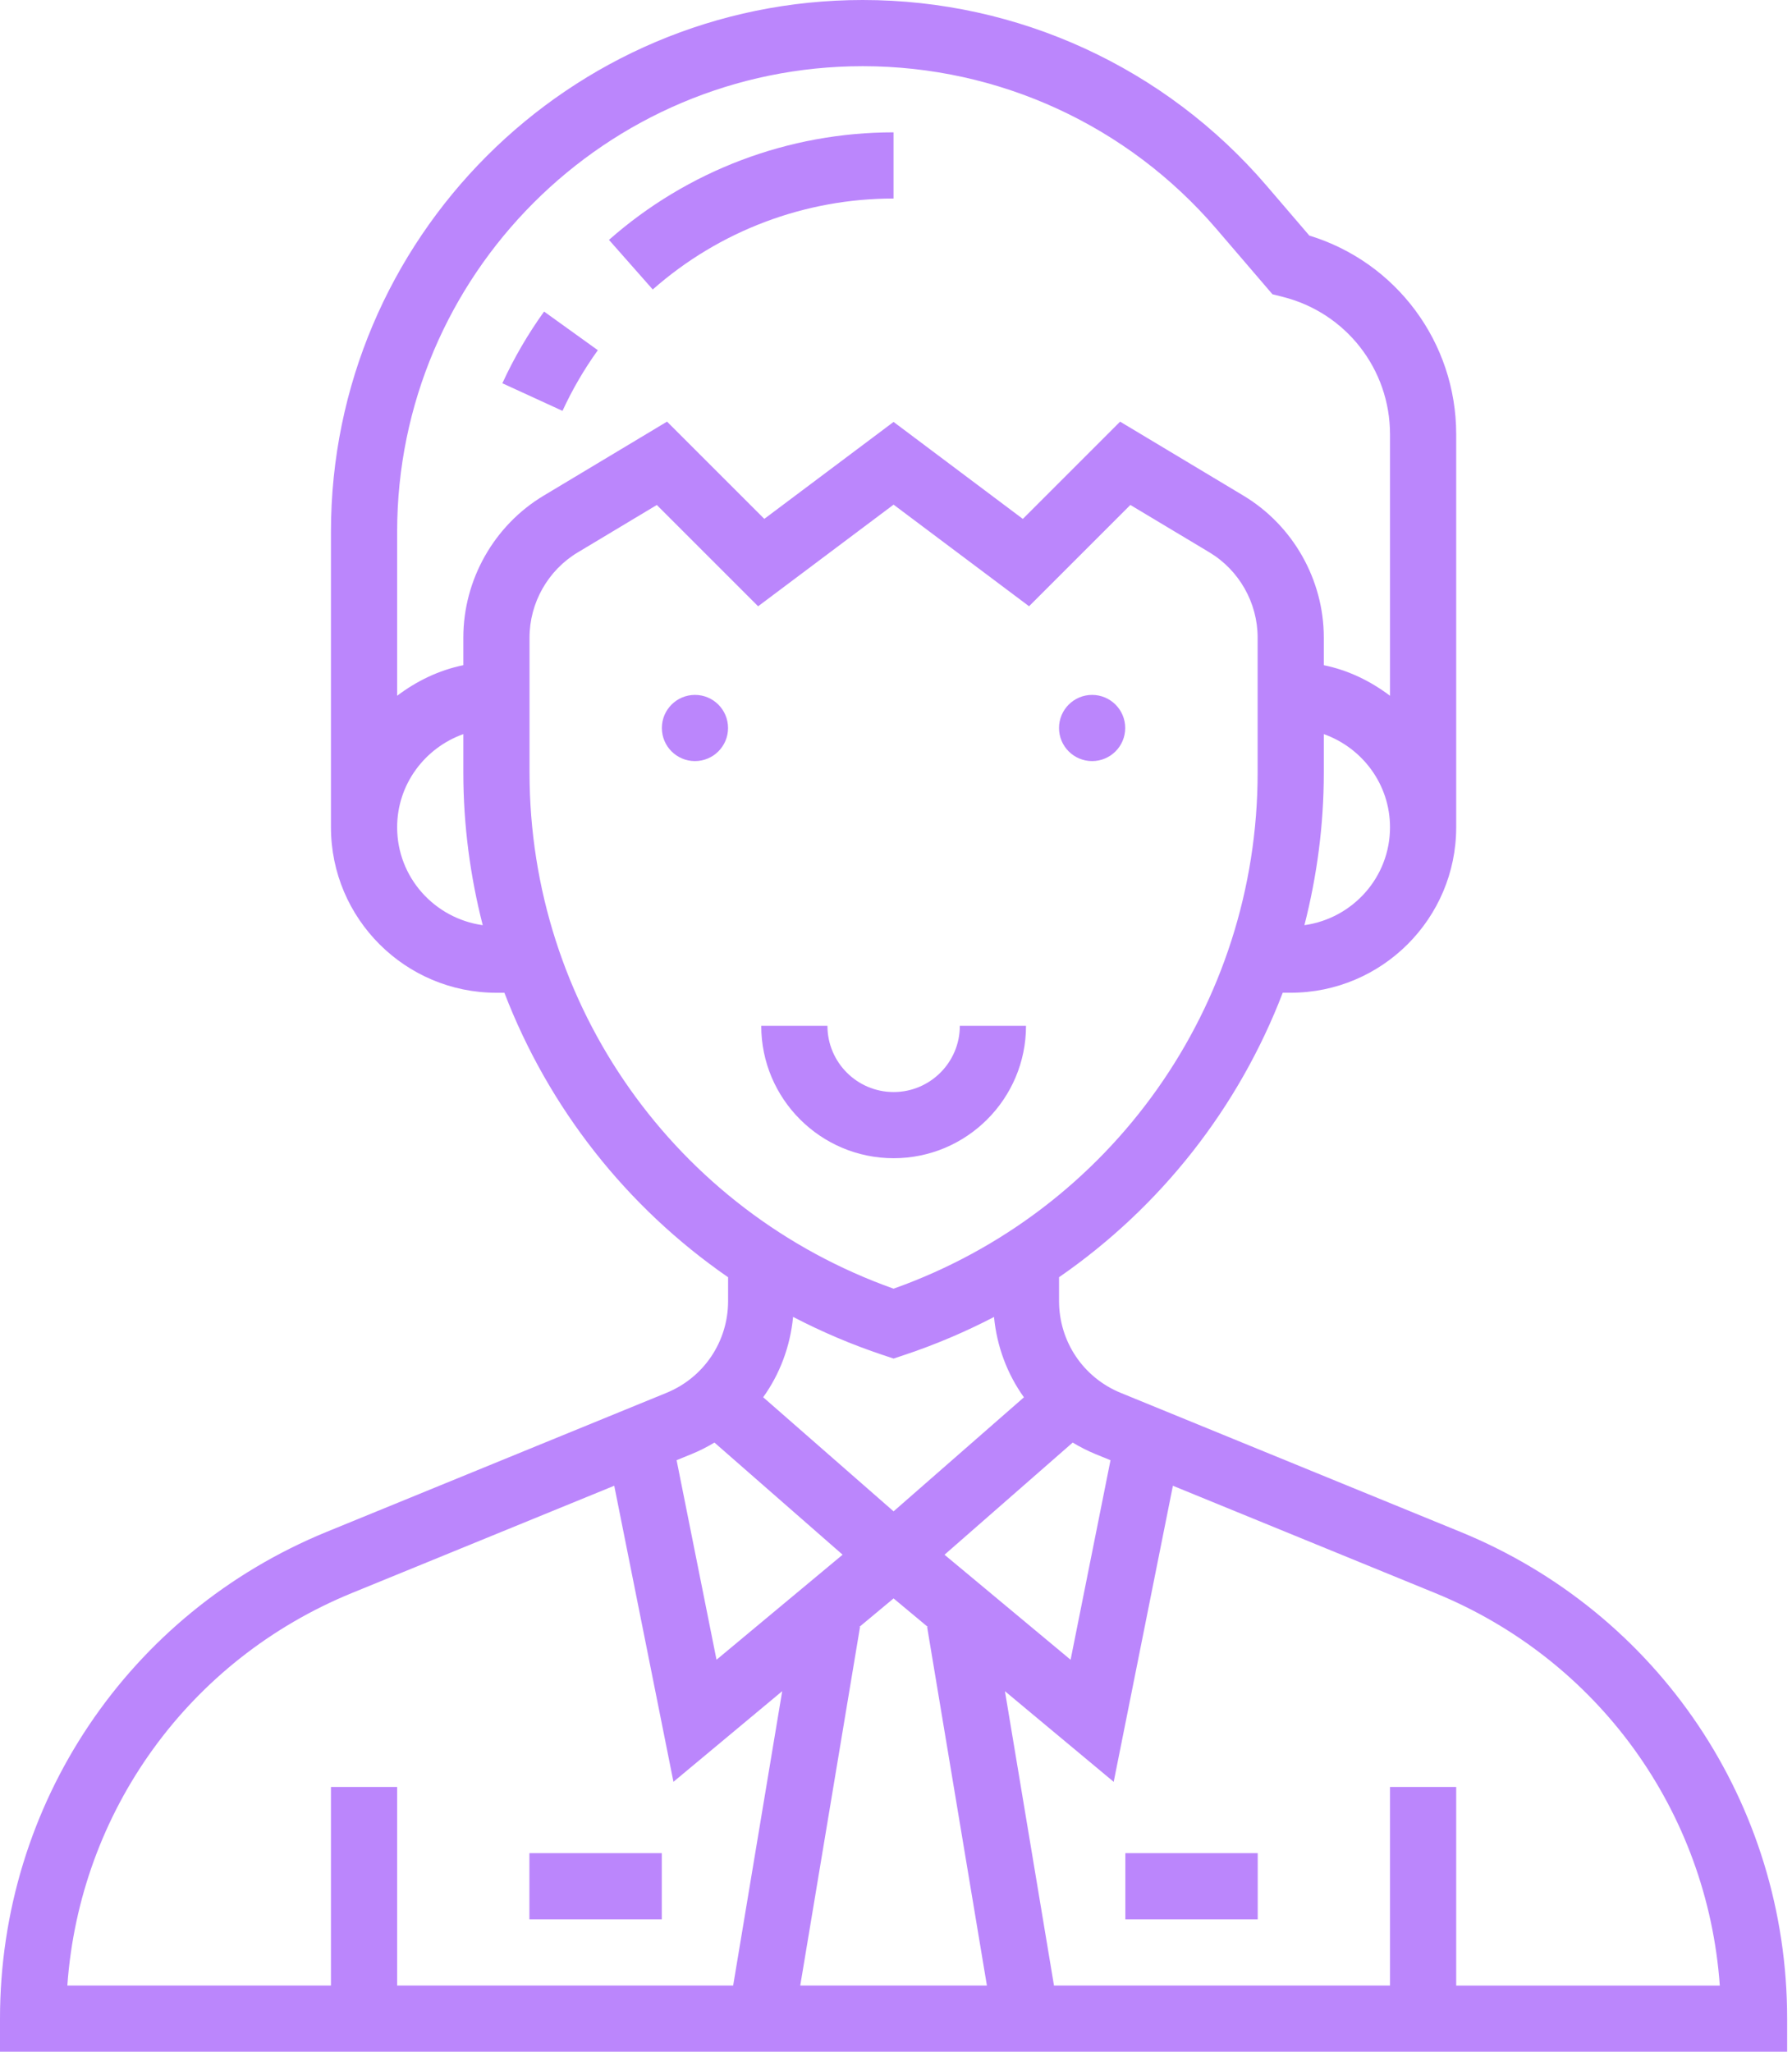 <svg width="131" height="150" viewBox="0 0 131 150" fill="none" xmlns="http://www.w3.org/2000/svg">
<path d="M79.836 55.643C81.172 55.643 82.256 54.56 82.256 53.224C82.256 51.888 81.172 50.804 79.836 50.804C78.5 50.804 77.417 51.888 77.417 53.224C77.417 54.56 78.5 55.643 79.836 55.643Z" fill="#BB86FC"/>
<path d="M50.803 55.643C52.139 55.643 53.222 54.56 53.222 53.224C53.222 51.888 52.139 50.804 50.803 50.804C49.467 50.804 48.384 51.888 48.384 53.224C48.384 54.56 49.467 55.643 50.803 55.643Z" fill="#BB86FC"/>
<path d="M75.004 75H70.166C70.166 77.668 67.995 79.839 65.327 79.839C62.658 79.839 60.488 77.668 60.488 75H55.649C55.649 80.337 59.99 84.677 65.327 84.677C70.664 84.677 75.004 80.337 75.004 75Z" fill="#BB86FC"/>
<path d="M43.703 25.604L39.774 22.778C38.591 24.424 37.566 26.187 36.724 28.021L41.12 30.039C41.833 28.488 42.702 26.995 43.703 25.604Z" fill="#BB86FC"/>
<path d="M65.32 14.514V9.675C57.651 9.675 50.263 12.467 44.517 17.538L47.717 21.165C52.578 16.878 58.829 14.514 65.32 14.514Z" fill="#BB86FC"/>
<path d="M106.749 111.99L81.929 101.833C79.188 100.713 77.419 98.076 77.419 95.115V93.377C84.864 88.234 90.549 80.976 93.772 72.578H94.355C101.025 72.578 106.452 67.152 106.452 60.481V31.749C106.452 25.033 102.075 19.169 95.715 17.223L92.589 13.575C85.193 4.948 74.434 0 63.07 0C41.632 0 24.194 17.439 24.194 38.877V60.484C24.194 67.154 29.62 72.581 36.29 72.581H36.873C40.096 80.978 45.782 88.234 53.226 93.38V95.117C53.226 98.078 51.457 100.713 48.716 101.833L23.896 111.987C9.38 117.927 0 131.898 0 147.581V150H130.645V147.581C130.645 131.898 121.265 117.927 106.749 111.99ZM81.181 106.756L78.264 121.345L69.046 113.666L78.416 105.467C78.948 105.786 79.507 106.072 80.095 106.314L81.181 106.756ZM65.323 116.86L67.819 118.94L67.776 118.948L72.145 145.161H58.5L62.869 118.948L62.826 118.94L65.323 116.86ZM95.356 67.64C96.273 64.055 96.774 60.322 96.774 56.494V53.671C99.583 54.673 101.613 57.334 101.613 60.484C101.613 64.142 98.882 67.147 95.356 67.64ZM63.07 4.839C73.019 4.839 82.437 9.172 88.914 16.725L93.019 21.513L93.767 21.702C98.388 22.858 101.613 26.988 101.613 31.749V50.869C100.2 49.8 98.572 48.999 96.774 48.634V46.611C96.774 42.387 94.524 38.412 90.902 36.239L81.883 30.827L74.773 37.938L65.323 30.847L55.873 37.935L48.762 30.825L39.743 36.237C36.121 38.407 33.871 42.385 33.871 46.609V48.632C32.073 48.999 30.445 49.798 29.032 50.867V38.877C29.032 20.11 44.303 4.839 63.07 4.839ZM29.032 60.484C29.032 57.334 31.062 54.673 33.871 53.671V56.494C33.871 60.322 34.372 64.055 35.289 67.64C31.764 67.147 29.032 64.142 29.032 60.484ZM38.71 56.494V46.609C38.71 44.073 40.06 41.69 42.235 40.386L48.014 36.919L55.42 44.325L65.323 36.895L75.227 44.323L82.633 36.917L88.413 40.384C90.585 41.688 91.936 44.073 91.936 46.609V56.494C91.936 73.486 81.276 88.544 65.323 94.215C49.369 88.544 38.71 73.488 38.71 56.494ZM64.558 99.07L65.323 99.324L66.087 99.07C68.378 98.306 70.575 97.372 72.665 96.283C72.873 98.441 73.631 100.454 74.852 102.157L65.323 110.494L55.79 102.152C57.012 100.449 57.769 98.436 57.977 96.278C60.068 97.369 62.267 98.306 64.558 99.07ZM52.227 105.465L61.597 113.664L52.379 121.343L49.461 106.754L50.545 106.311C51.136 106.072 51.694 105.786 52.227 105.465ZM25.727 116.465L44.903 108.622L49.231 130.268L57.181 123.641L53.596 145.161H29.032V130.645H24.194V145.161H4.923C5.826 132.448 13.79 121.35 25.727 116.465ZM106.452 145.161V130.645H101.613V145.161H77.049L73.464 123.644L81.414 130.27L85.742 108.624L104.918 116.47C116.855 121.352 124.819 132.45 125.722 145.164H106.452V145.161Z" fill="#BB86FC"/>
<path d="M82.266 135.483H91.943V140.322H82.266V135.483Z" fill="#BB86FC"/>
<path d="M38.701 135.483H48.379V140.322H38.701V135.483Z" fill="#BB86FC"/>
</svg>
